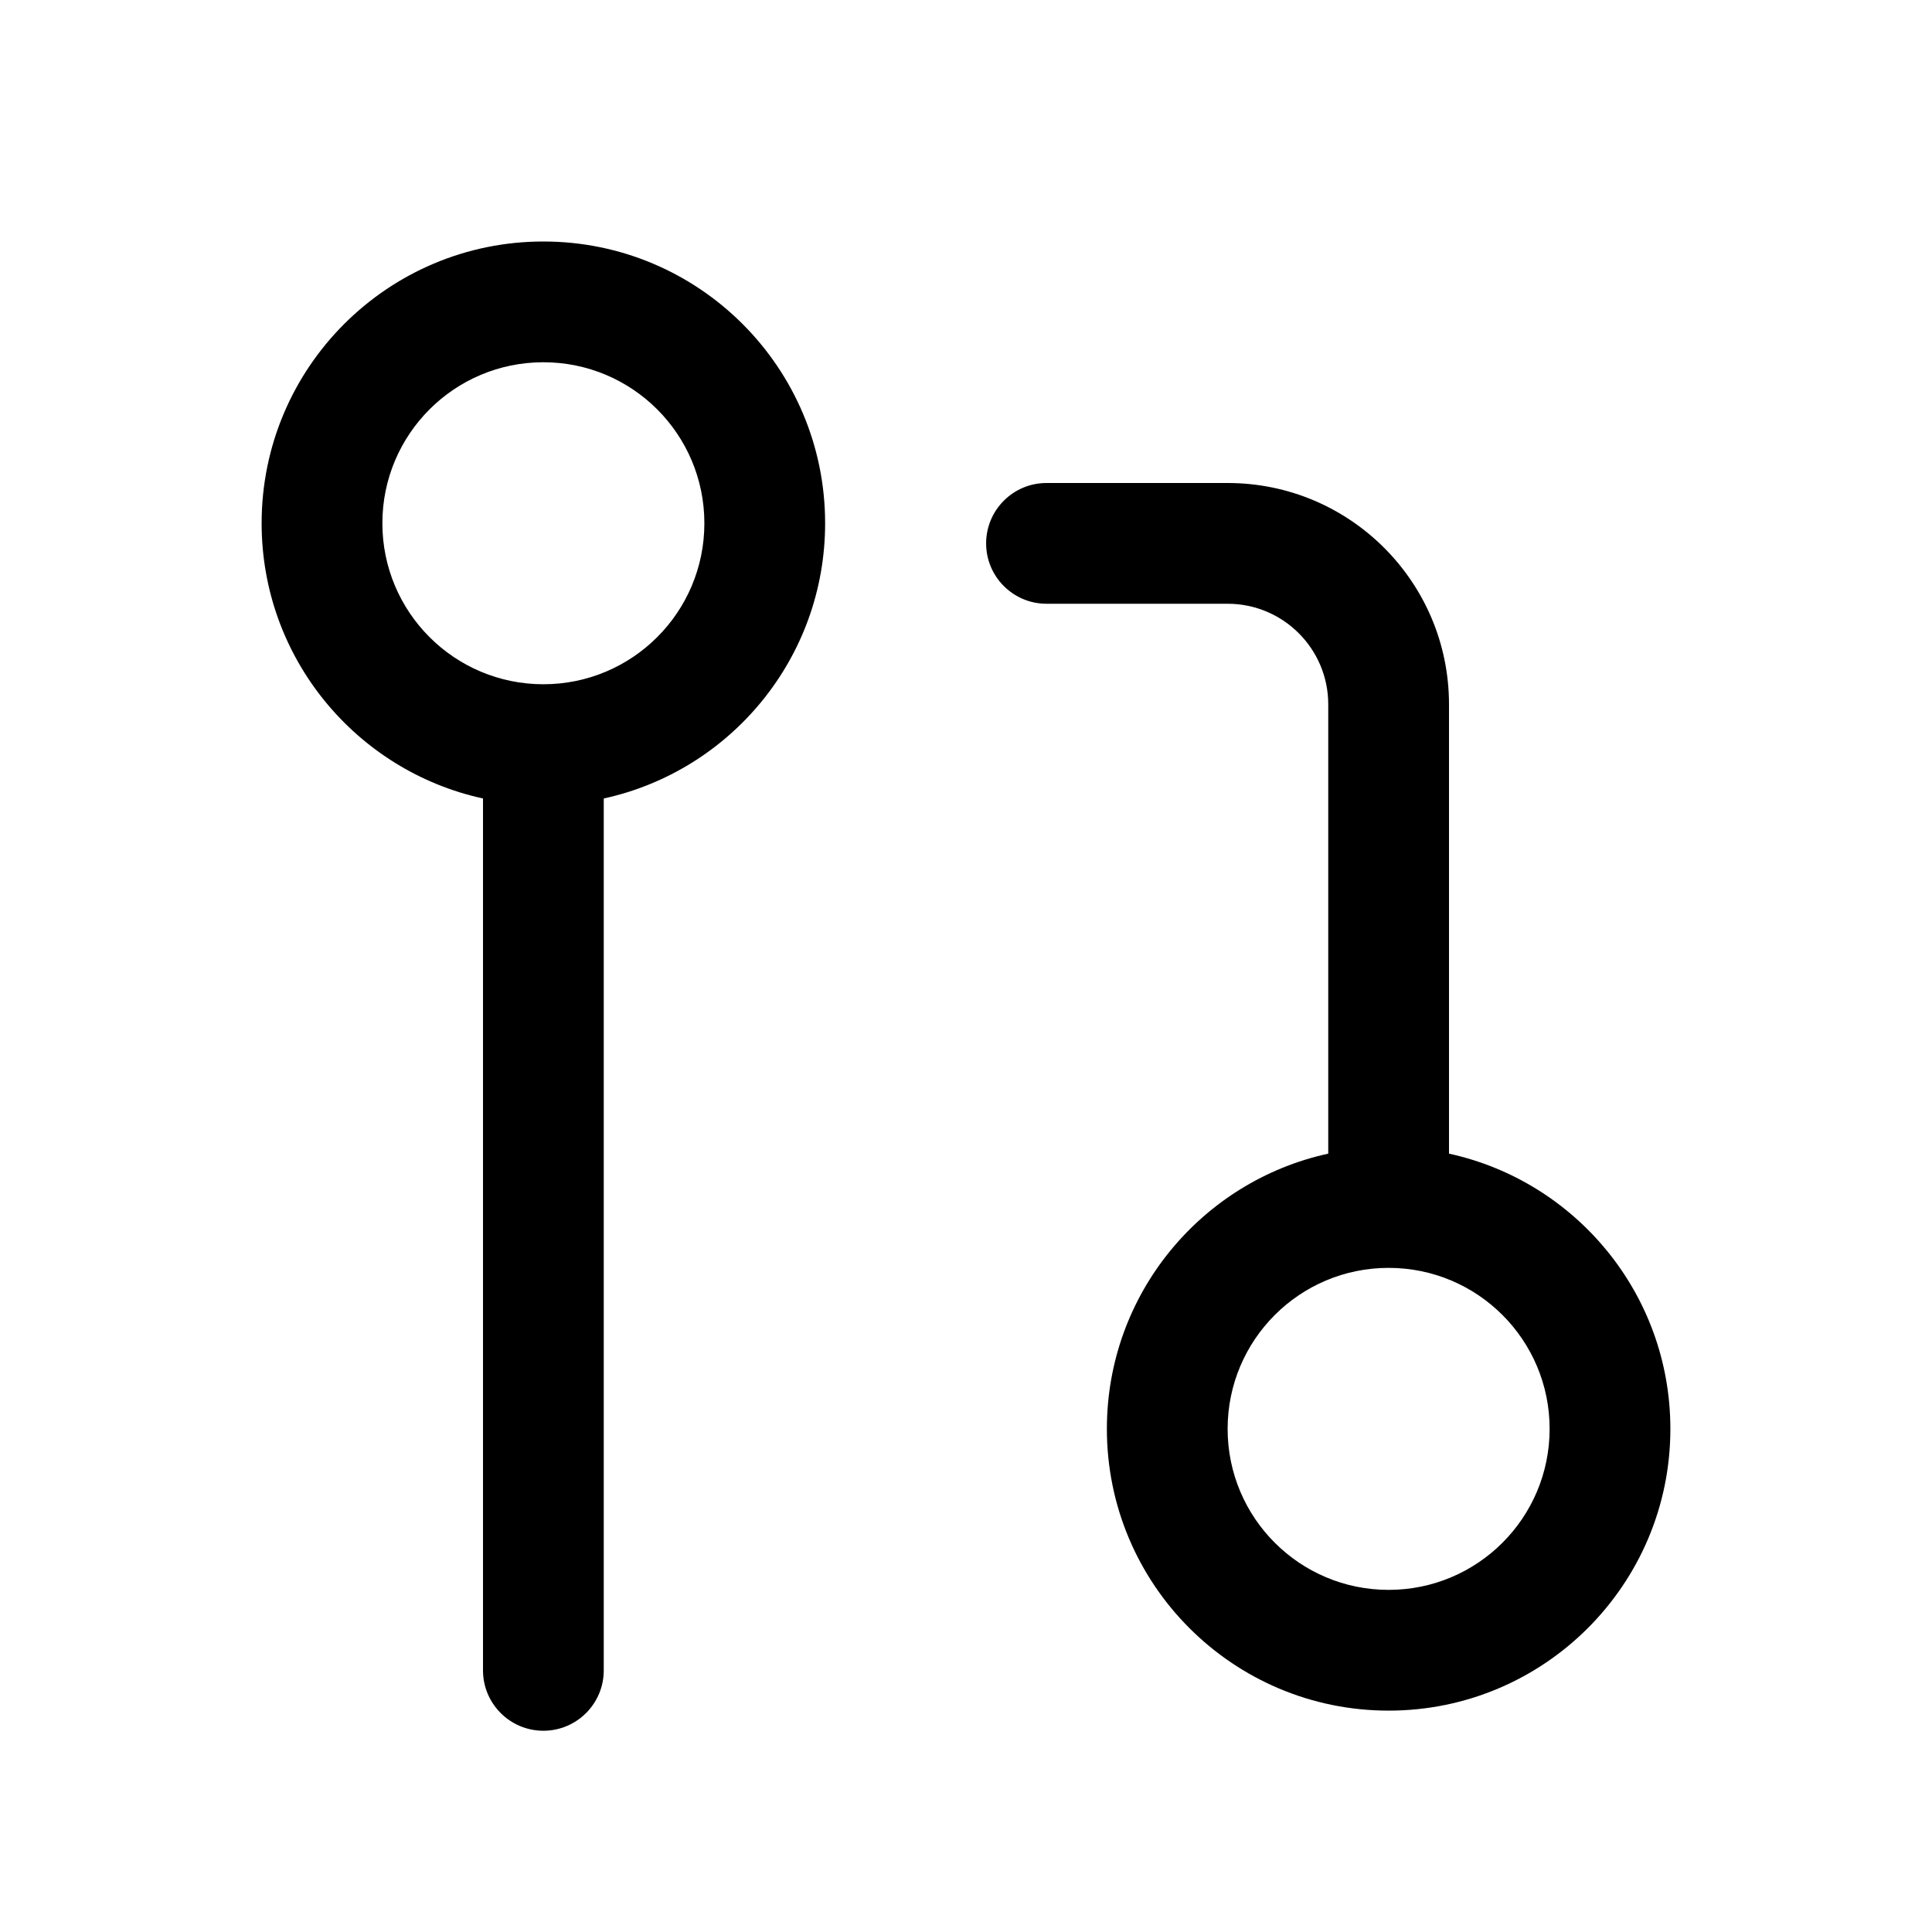 <svg width="24" height="24" viewBox="0 0 24 24" fill="none" xmlns="http://www.w3.org/2000/svg">
<g id="size=24">
<g id="Union">
<path fill-rule="evenodd" clip-rule="evenodd" d="M7.5 9.919C9.073 9.576 10.25 8.176 10.25 6.5C10.25 4.567 8.683 3 6.75 3C4.817 3 3.25 4.567 3.25 6.5C3.25 8.176 4.427 9.576 6 9.919V20.75C6 21.164 6.336 21.5 6.75 21.5C7.164 21.5 7.5 21.164 7.5 20.75V9.919ZM4.75 6.5C4.75 5.395 5.645 4.5 6.75 4.5C7.855 4.5 8.75 5.395 8.75 6.5C8.75 7.605 7.855 8.5 6.75 8.5C5.645 8.5 4.75 7.605 4.75 6.5Z" fill="black"/>
<path fill-rule="evenodd" clip-rule="evenodd" d="M18 8.75V14.331C19.573 14.674 20.75 16.074 20.75 17.75C20.75 19.683 19.183 21.25 17.25 21.25C15.317 21.25 13.75 19.683 13.75 17.75C13.75 16.074 14.927 14.674 16.5 14.331V8.75C16.5 8.06 15.94 7.5 15.25 7.5H13C12.586 7.5 12.25 7.164 12.25 6.75C12.25 6.336 12.586 6 13 6H15.25C16.769 6 18 7.231 18 8.75ZM15.25 17.75C15.25 16.645 16.145 15.75 17.25 15.75C18.355 15.75 19.25 16.645 19.25 17.75C19.25 18.855 18.355 19.75 17.25 19.75C16.145 19.75 15.25 18.855 15.25 17.75Z" fill="black"/>
</g>
</g>
</svg>
